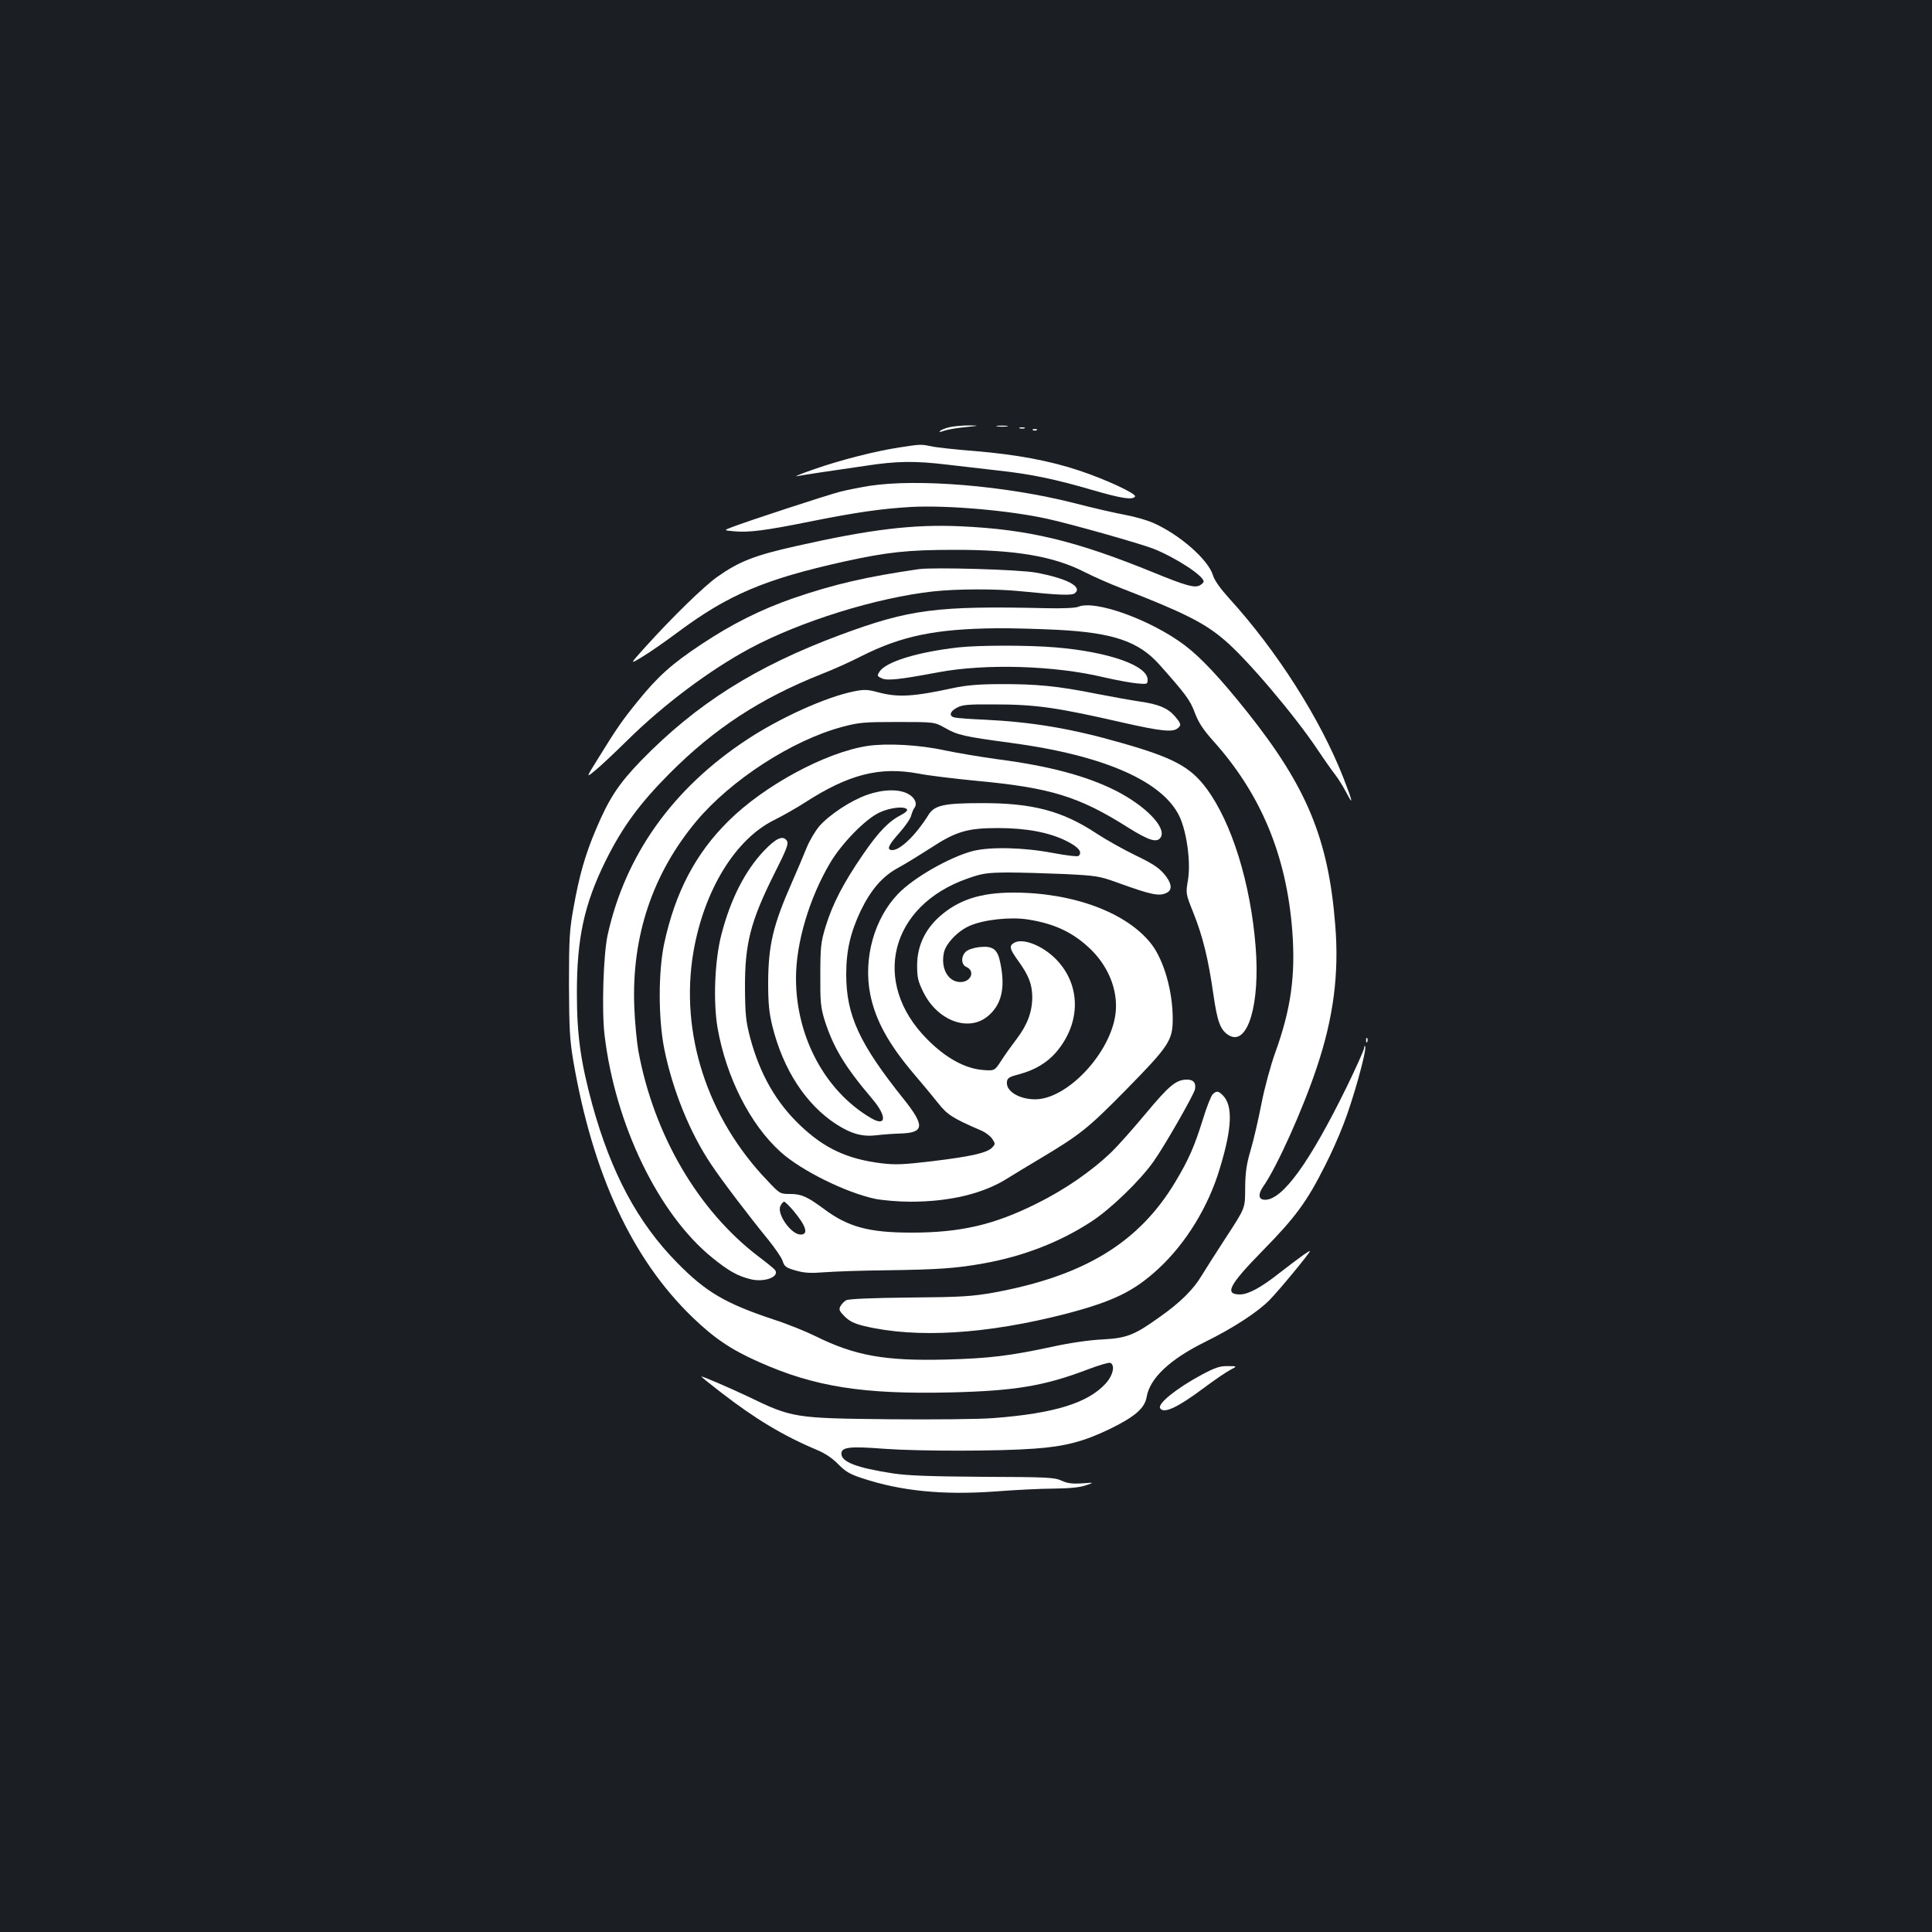 <?xml version="1.0" standalone="no"?>
<!DOCTYPE svg PUBLIC "-//W3C//DTD SVG 20010904//EN"
 "http://www.w3.org/TR/2001/REC-SVG-20010904/DTD/svg10.dtd">
<svg version="1.0" xmlns="http://www.w3.org/2000/svg"
 width="1000pt" height="1000pt" viewBox="0 0 1000 1000"
 preserveAspectRatio="xMidYMid meet">
<rect width="100%" height="100%" fill="#1b1f23"/>
<g transform="translate(0,1000) scale(0.1,-0.1)"
fill="#ffffff" stroke="none">
<path d="M4915 7789 c-22 -5 -44 -14 -50 -20 -6 -6 2 -6 20 1 17 6 66 15 110
19 77 8 77 8 20 9 -33 0 -78 -4 -100 -9z"/>
<path d="M5163 7793 c15 -2 37 -2 50 0 12 2 0 4 -28 4 -27 0 -38 -2 -22 -4z"/>
<path d="M5278 7783 c6 -2 18 -2 25 0 6 3 1 5 -13 5 -14 0 -19 -2 -12 -5z"/>
<path d="M5348 7773 c7 -3 16 -2 19 1 4 3 -2 6 -13 5 -11 0 -14 -3 -6 -6z"/>
<path d="M4655 7684 c-125 -19 -309 -66 -445 -114 -63 -22 -102 -38 -87 -35
15 3 72 12 125 20 53 8 158 23 232 34 160 25 258 26 423 6 67 -8 184 -21 260
-30 175 -19 298 -45 490 -101 151 -44 210 -53 222 -34 9 14 -152 89 -288 134
-152 51 -324 83 -537 101 -102 8 -205 19 -230 25 -55 11 -54 11 -165 -6z"/>
<path d="M4499 7485 c-48 -8 -115 -21 -150 -30 -67 -17 -482 -153 -559 -183
-45 -17 -45 -17 10 -22 76 -7 162 4 390 50 245 49 373 67 525 76 190 10 512
-18 709 -62 134 -30 468 -125 543 -153 117 -46 263 -141 263 -171 0 -5 -9 -14
-20 -20 -27 -14 -71 -2 -235 65 -409 167 -651 225 -1005 241 -244 11 -466 -16
-847 -102 -216 -48 -298 -80 -412 -161 -70 -50 -233 -209 -370 -361 -83 -92
-83 -92 -17 -52 37 22 119 79 182 126 263 196 451 276 866 368 218 48 328 60
563 60 320 1 519 -33 679 -115 45 -23 133 -62 196 -86 314 -122 425 -177 528
-266 115 -97 363 -389 483 -569 34 -51 75 -109 90 -128 15 -19 42 -62 59 -95
37 -71 31 -43 -17 80 -119 303 -343 656 -591 928 -46 51 -76 93 -84 120 -24
80 -173 211 -310 271 -30 13 -94 32 -144 41 -49 9 -168 36 -264 61 -354 90
-809 128 -1061 89z"/>
<path d="M4755 7054 c-268 -39 -435 -77 -648 -150 -167 -58 -318 -133 -477
-239 -154 -102 -226 -167 -331 -297 -83 -103 -105 -135 -207 -300 -60 -96 -60
-96 -8 -53 28 23 101 92 161 151 188 186 427 365 635 477 262 141 658 264 952
296 120 13 322 14 448 1 208 -21 269 -23 284 -10 40 33 -41 76 -201 106 -85
16 -531 29 -608 18z"/>
<path d="M5580 6859 c-15 -6 -80 -9 -165 -7 -565 13 -707 -5 -1065 -138 -439
-163 -744 -356 -1031 -650 -117 -121 -167 -197 -234 -356 -56 -131 -87 -241
-116 -404 -21 -114 -24 -160 -24 -399 1 -235 4 -287 23 -400 101 -585 305
-1022 615 -1322 113 -109 201 -169 346 -233 287 -128 538 -168 996 -157 326 8
480 33 703 118 58 22 111 38 118 35 27 -10 16 -64 -23 -107 -92 -101 -266
-155 -581 -179 -74 -6 -313 -8 -540 -6 -487 5 -502 7 -727 116 -90 43 -245
110 -245 105 0 -2 46 -39 103 -83 176 -136 320 -223 496 -297 41 -17 80 -43
110 -74 37 -38 61 -52 126 -73 200 -66 416 -87 684 -68 102 8 240 15 306 15
79 1 135 6 165 17 45 15 45 15 -20 10 -49 -3 -75 0 -105 14 -36 17 -75 19
-405 20 -276 2 -391 6 -470 18 -187 29 -265 59 -265 102 0 34 44 39 223 25
184 -13 590 -13 777 1 157 11 256 37 390 102 129 63 180 107 190 165 16 97
120 195 302 285 148 73 273 155 334 217 52 53 209 244 209 253 0 6 -57 -35
-155 -111 -97 -77 -164 -113 -207 -113 -82 0 -57 48 117 226 169 172 229 253
323 440 29 56 72 152 96 215 48 122 121 382 112 402 -2 7 -5 3 -5 -7 -1 -11
-42 -102 -91 -203 -192 -391 -331 -583 -422 -583 -34 0 -38 27 -10 68 71 101
206 401 278 618 86 256 116 485 95 738 -35 443 -147 713 -454 1099 -143 179
-239 282 -326 348 -175 131 -464 236 -551 198z m-105 -119 c287 -15 419 -60
526 -180 136 -153 159 -183 184 -251 19 -50 44 -87 92 -141 249 -276 382 -595
412 -988 17 -230 -7 -404 -89 -630 -23 -64 -55 -181 -71 -264 -16 -82 -41
-190 -56 -240 -21 -71 -27 -113 -28 -191 -1 -113 5 -100 -109 -275 -45 -69
-97 -151 -116 -182 -42 -71 -110 -139 -215 -213 -135 -97 -173 -111 -300 -118
-66 -3 -169 -18 -255 -37 -224 -48 -328 -61 -555 -67 -314 -8 -470 20 -672
120 -49 24 -146 64 -218 87 -250 83 -351 142 -500 294 -204 207 -342 465 -440
821 -59 218 -79 356 -79 570 -1 287 38 466 149 690 87 175 175 295 330 451
233 234 470 389 787 515 57 22 151 64 209 94 205 103 382 140 694 143 77 1
221 -3 320 -8z"/>
<path d="M4960 6649 c-211 -24 -375 -74 -408 -126 -13 -21 -12 -23 12 -34 28
-13 89 -7 291 31 244 46 602 36 860 -26 61 -14 136 -28 168 -31 55 -5 57 -5
57 19 0 73 -201 144 -475 167 -139 12 -396 12 -505 0z"/>
<path d="M4935 6439 c-207 -45 -287 -50 -391 -22 -55 15 -72 15 -126 4 -144
-29 -384 -138 -553 -250 -384 -253 -629 -598 -720 -1011 -22 -101 -31 -388
-16 -516 55 -465 280 -930 559 -1155 84 -68 129 -93 196 -110 72 -18 152 12
128 47 -4 6 -43 38 -87 71 -313 239 -541 630 -621 1064 -8 46 -18 149 -21 229
-14 363 94 687 321 959 179 214 496 419 753 488 89 24 115 26 289 26 191 0
191 0 246 -31 65 -37 95 -44 340 -77 480 -64 786 -198 873 -381 38 -81 59
-237 44 -328 -12 -71 -12 -71 28 -171 49 -123 77 -238 103 -419 21 -147 37
-190 83 -216 96 -53 160 164 136 461 -26 327 -123 640 -253 816 -83 113 -172
161 -439 237 -260 75 -464 109 -712 121 -71 3 -140 8 -152 11 -33 6 -28 31 10
51 27 15 57 18 192 17 218 0 326 -16 675 -96 186 -42 250 -49 275 -28 21 17
19 24 -15 64 -37 42 -84 61 -181 75 -41 6 -142 24 -224 40 -198 40 -313 51
-497 50 -112 0 -177 -6 -243 -20z"/>
<path d="M4490 6139 c-217 -33 -535 -205 -720 -389 -170 -168 -275 -369 -332
-633 -31 -146 -31 -387 0 -545 43 -213 132 -434 243 -599 55 -83 196 -268 298
-393 33 -41 66 -89 72 -107 9 -29 18 -35 67 -49 45 -13 76 -15 152 -9 52 4
196 9 320 10 269 4 359 10 503 36 205 37 393 110 554 215 100 64 256 215 325
314 58 82 205 340 213 371 7 34 -8 52 -43 51 -55 -1 -91 -31 -211 -175 -65
-78 -145 -168 -177 -199 -104 -100 -243 -196 -389 -268 -220 -110 -394 -150
-647 -150 -221 0 -328 29 -454 123 -87 64 -116 77 -175 77 -51 0 -53 1 -116
68 -313 326 -455 765 -384 1184 55 320 217 585 419 684 42 21 113 61 158 90
228 147 387 187 588 150 49 -10 182 -26 295 -37 389 -36 535 -81 791 -243 109
-68 151 -81 169 -48 27 51 -81 162 -235 240 -151 76 -342 127 -609 162 -88 12
-212 33 -275 46 -130 29 -300 38 -400 23z m-383 -2406 c66 -79 79 -123 37
-123 -50 0 -126 109 -104 149 6 12 14 21 19 21 4 0 26 -21 48 -47z"/>
<path d="M4488 5886 c-83 -29 -194 -102 -247 -162 -21 -25 -51 -75 -66 -112
-15 -37 -48 -116 -75 -177 -99 -224 -123 -327 -124 -520 0 -111 5 -158 22
-227 56 -225 173 -404 329 -506 79 -51 137 -67 211 -58 31 4 87 8 123 9 124 4
127 40 15 180 -228 285 -296 432 -296 644 0 123 22 217 75 329 54 111 114 180
197 224 35 19 108 64 164 100 131 86 190 104 349 104 146 0 265 -22 355 -67
62 -31 84 -57 63 -77 -4 -5 -64 2 -133 15 -151 29 -325 33 -415 10 -119 -31
-307 -138 -387 -222 -123 -128 -180 -333 -144 -518 27 -136 96 -261 230 -418
41 -48 96 -114 122 -147 47 -60 75 -78 226 -143 20 -9 45 -28 54 -42 16 -24
16 -27 0 -44 -25 -28 -110 -47 -308 -71 -152 -18 -191 -20 -267 -11 -176 22
-294 77 -418 195 -126 119 -210 267 -260 454 -22 84 -26 119 -27 257 -1 230
28 345 152 593 63 125 75 155 65 170 -20 30 -55 15 -118 -51 -99 -104 -174
-252 -221 -434 -35 -134 -43 -347 -20 -483 45 -256 169 -501 327 -643 105 -95
337 -210 488 -242 40 -8 122 -15 184 -15 204 0 377 42 502 121 33 21 103 63
155 94 223 133 259 162 458 364 223 227 242 256 242 367 0 143 -45 302 -110
387 -126 163 -404 267 -715 267 -171 0 -286 -38 -384 -126 -74 -67 -113 -151
-114 -248 0 -65 4 -84 32 -141 72 -146 229 -207 330 -128 74 59 96 146 69 277
-14 73 -37 91 -108 84 -28 -3 -59 -13 -70 -23 -27 -25 -26 -68 2 -80 47 -21
24 -78 -31 -78 -62 0 -102 68 -86 149 8 48 73 116 134 142 72 32 211 47 300
33 143 -22 241 -70 332 -160 96 -97 142 -227 120 -347 -37 -201 -253 -424
-413 -424 -84 0 -153 43 -146 91 2 20 14 26 64 39 79 21 143 59 189 112 132
153 131 352 -1 485 -69 69 -168 108 -213 84 -29 -16 -27 -30 19 -94 55 -76 72
-121 73 -187 0 -76 -25 -144 -79 -215 -25 -33 -62 -84 -81 -114 -35 -54 -35
-54 -98 -49 -91 8 -190 62 -285 158 -294 294 -194 693 209 833 76 27 100 30
206 31 66 0 199 -4 295 -8 163 -8 181 -11 270 -43 182 -66 221 -74 261 -53 29
16 23 52 -17 98 -27 32 -64 55 -147 95 -62 30 -153 81 -203 114 -176 116 -331
157 -594 156 -195 0 -244 -11 -275 -62 -62 -100 -144 -181 -186 -181 -32 0
-22 24 36 89 30 34 58 74 61 89 4 15 11 32 16 39 18 22 4 55 -32 74 -48 26
-129 24 -212 -5z m207 -76 c3 -5 -9 -17 -27 -26 -67 -34 -119 -87 -202 -208
-101 -147 -157 -255 -193 -373 -24 -79 -27 -104 -27 -248 -1 -141 2 -169 22
-235 45 -141 104 -240 247 -408 77 -91 73 -146 -7 -99 -237 139 -388 420 -388
724 0 183 69 415 177 597 60 101 179 223 252 259 55 27 134 36 146 17z"/>
<path d="M6276 4335 c-8 -9 -31 -66 -50 -129 -44 -141 -73 -207 -141 -321
-189 -317 -473 -490 -945 -576 -109 -19 -165 -23 -432 -25 -192 -2 -315 -7
-328 -14 -11 -6 -24 -20 -30 -31 -9 -17 -6 -25 22 -53 25 -25 50 -37 103 -50
269 -64 632 -42 1043 64 244 64 352 116 480 235 140 130 256 318 315 515 65
212 69 328 16 381 -23 23 -33 24 -53 4z"/>
<path d="M7071 4614 c0 -11 3 -14 6 -6 3 7 2 16 -1 19 -3 4 -6 -2 -5 -13z"/>
<path d="M6221 2885 c-132 -71 -231 -151 -216 -174 18 -30 89 3 222 102 56 42
119 85 140 96 38 20 38 20 -12 20 -41 1 -66 -8 -134 -44z"/>
</g>
</svg>
